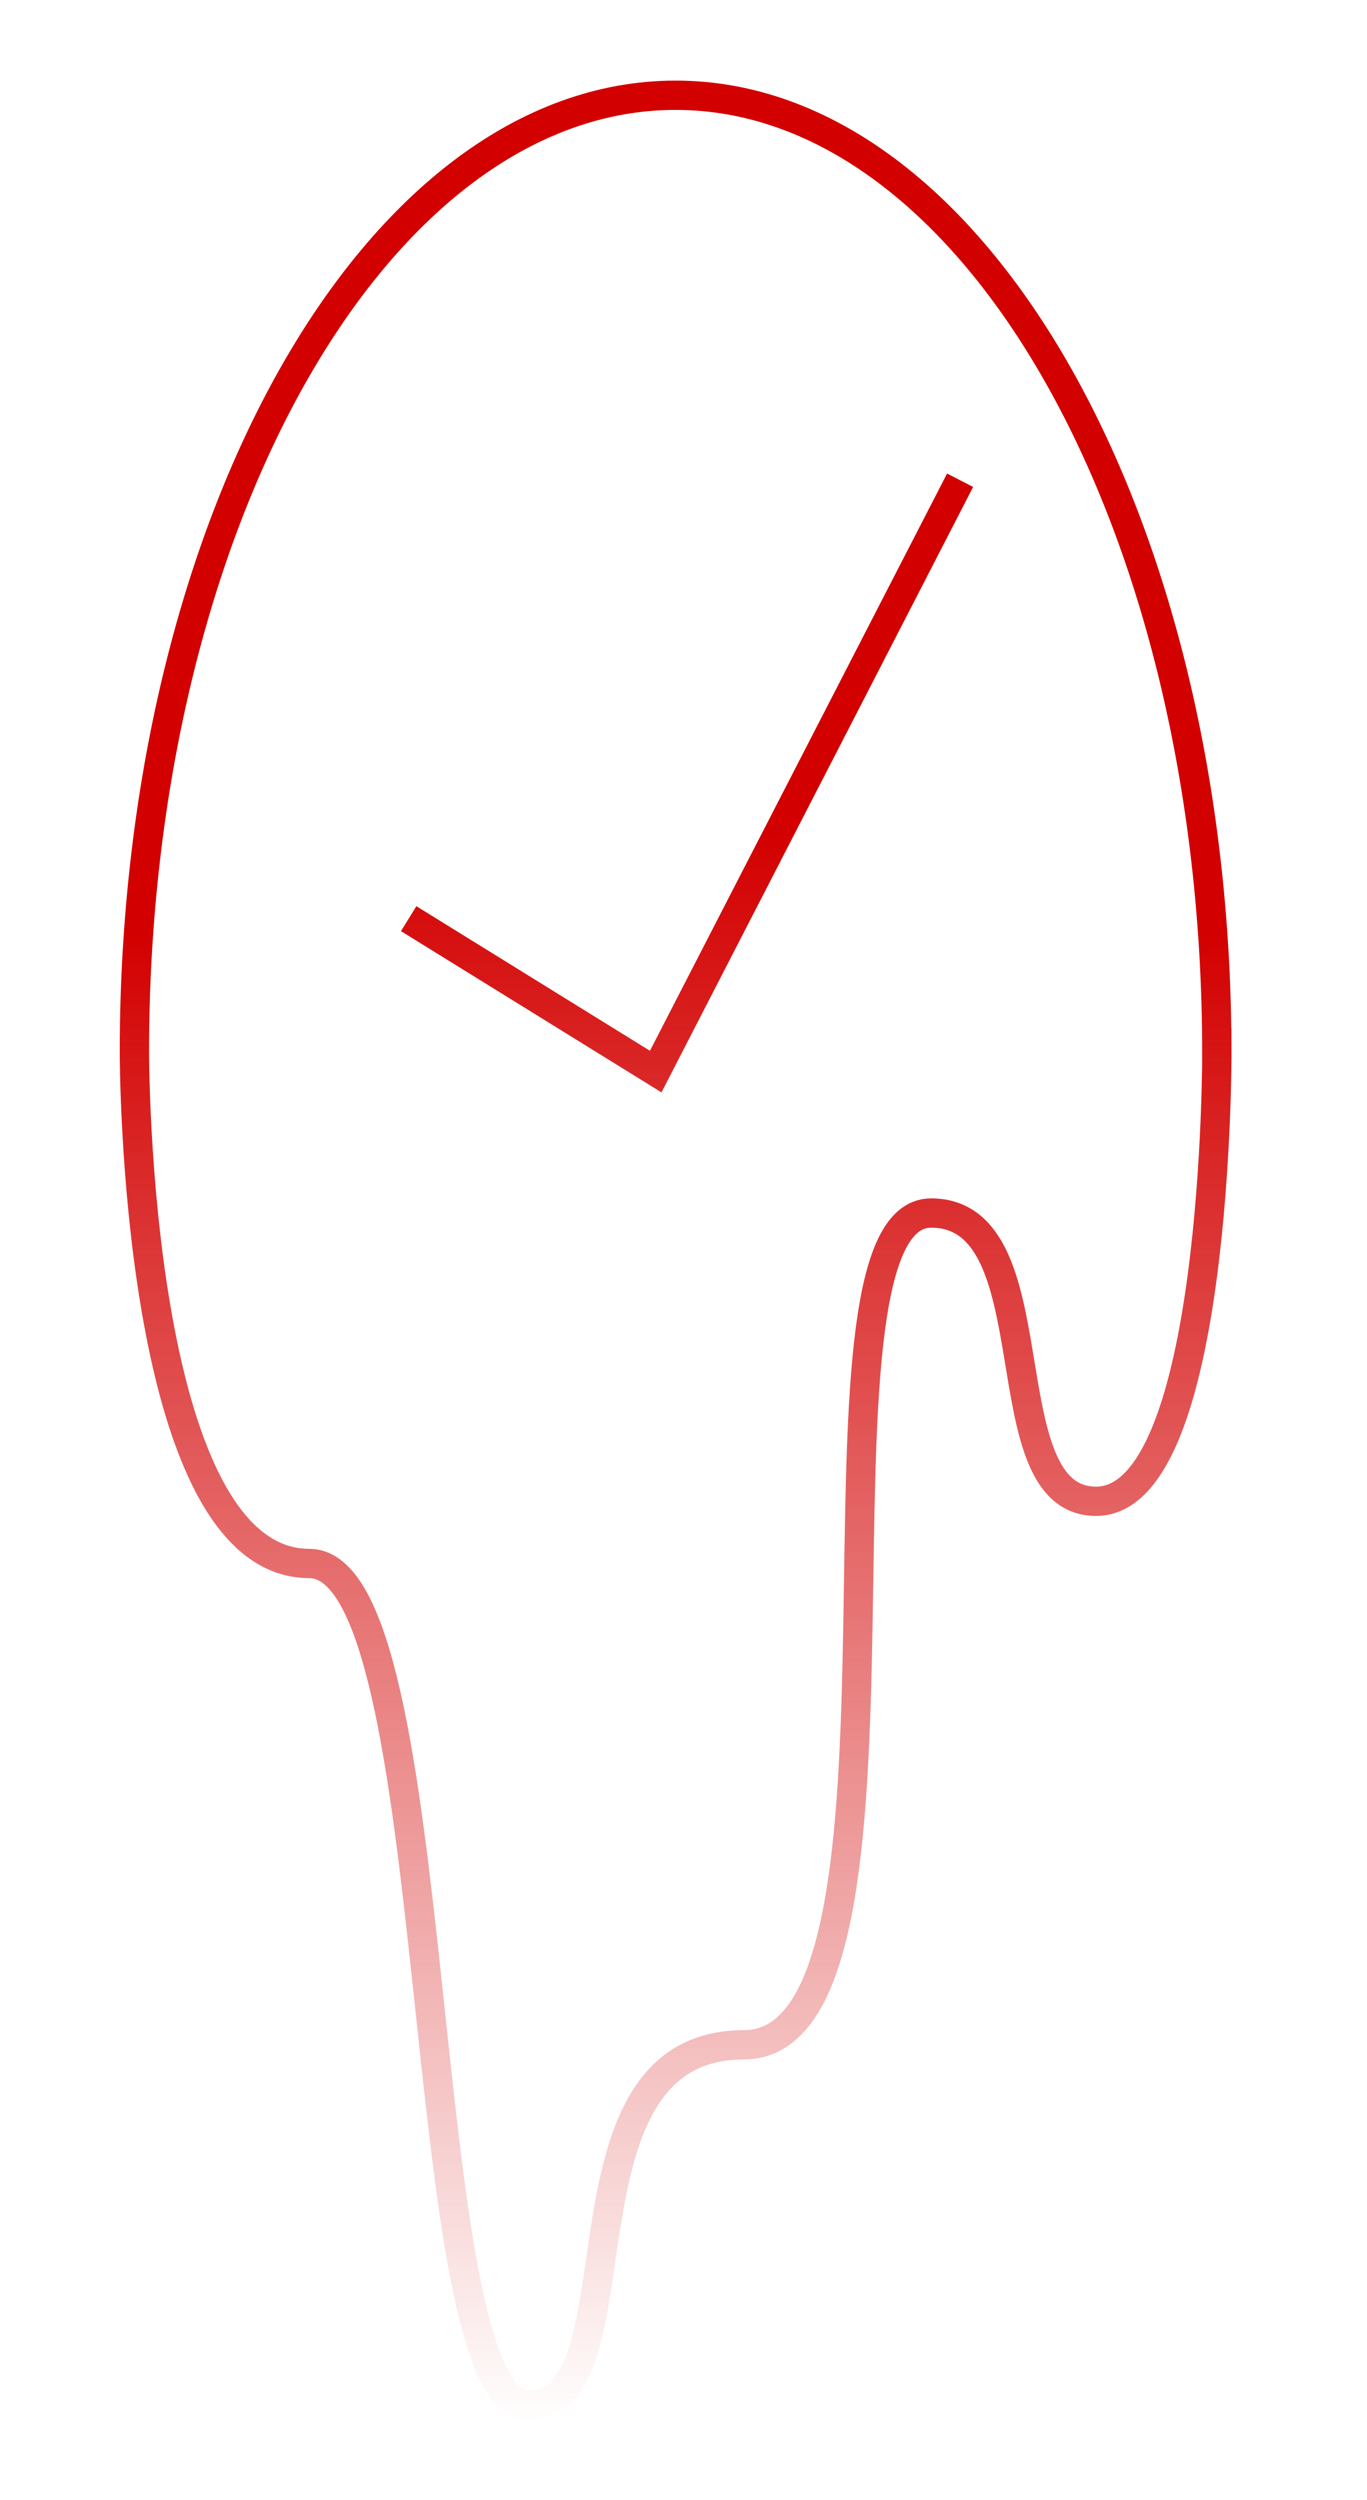 <?xml version="1.0" encoding="UTF-8" standalone="no"?>
<svg
   xmlns:dc="http://purl.org/dc/elements/1.1/"
   xmlns:cc="http://creativecommons.org/ns#"
   xmlns:rdf="http://www.w3.org/1999/02/22-rdf-syntax-ns#"
   xmlns:svg="http://www.w3.org/2000/svg"
   xmlns="http://www.w3.org/2000/svg"
   xmlns:xlink="http://www.w3.org/1999/xlink"
   xmlns:sodipodi="http://sodipodi.sourceforge.net/DTD/sodipodi-0.dtd"
   xmlns:inkscape="http://www.inkscape.org/namespaces/inkscape"
   inkscape:version="1.0 (4035a4fb49, 2020-05-01)"
   sodipodi:docname="melting_clock.svg"
   id="svg8"
   version="1.1"
   viewBox="0 0 37.042 67.733"
   height="256"
   width="140">
  <defs
     id="defs2">
    <linearGradient
       inkscape:collect="always"
       id="linearGradient840">
      <stop
         style="stop-color:#d30000;stop-opacity:1;"
         offset="0"
         id="stop836" />
      <stop
         style="stop-color:#d30000;stop-opacity:0;"
         offset="1"
         id="stop838" />
    </linearGradient>
    <linearGradient
       inkscape:collect="always"
       xlink:href="#linearGradient840"
       id="linearGradient842"
       x1="3.308"
       y1="33.871"
       x2="33.306"
       y2="33.871"
       gradientUnits="userSpaceOnUse" />
    <linearGradient
       inkscape:collect="always"
       xlink:href="#linearGradient840"
       id="linearGradient1080"
       gradientUnits="userSpaceOnUse"
       x1="17.524"
       y1="25.248"
       x2="17.524"
       y2="65.713" />
    <linearGradient
       inkscape:collect="always"
       xlink:href="#linearGradient840"
       id="linearGradient1082"
       gradientUnits="userSpaceOnUse"
       x1="17.748"
       y1="22.58"
       x2="17.97"
       y2="65.758" />
  </defs>
  <sodipodi:namedview
     inkscape:window-maximized="1"
     inkscape:window-y="0"
     inkscape:window-x="0"
     inkscape:window-height="1135"
     inkscape:window-width="1920"
     width="7.5in"
     units="px"
     inkscape:snap-text-baseline="false"
     inkscape:snap-center="false"
     inkscape:object-paths="false"
     inkscape:snap-bbox="false"
     inkscape:snap-page="false"
     inkscape:snap-object-midpoints="false"
     showgrid="false"
     inkscape:document-rotation="0"
     inkscape:current-layer="layer1"
     inkscape:document-units="px"
     inkscape:cy="99.832705"
     inkscape:cx="-20.026397"
     inkscape:zoom="1.979899"
     inkscape:pageshadow="2"
     inkscape:pageopacity="0.0"
     borderopacity="1.0"
     bordercolor="#666666"
     pagecolor="#ffffff"
     id="base" />
  <g
     id="layer1"
     inkscape:groupmode="layer"
     inkscape:label="Layer 1">
    <g
       id="g834"
       style="stroke:url(#linearGradient842);opacity:1;stroke-width:0.794;stroke-miterlimit:4;stroke-dasharray:none">
      <path
         id="path12"
         style="fill:none;fill-rule:evenodd;stroke:url(#linearGradient1080);stroke-width:0.794;stroke-miterlimit:4;stroke-dasharray:none;stroke-opacity:1"
         d="m 32.972,28.496 c 0,-14.313 -6.566,-25.916 -14.665,-25.916 -8.099,-4.3e-6 -14.665,11.603 -14.665,25.916 0,0 -0.028,13.86 4.739,13.86 3.799,0 2.751,22.806 5.942,22.806 3.178,0 0.472,-9.766 5.83,-9.766 5.408,0 1.146,-22.534 5.077,-22.534 3.371,0 1.484,7.809 4.469,7.809 3.309,0 3.275,-12.176 3.275,-12.176 z"
         sodipodi:nodetypes="cscsssssc" />
      <path
         style="fill:none;stroke:url(#linearGradient1082);stroke-width:0.794;stroke-linecap:butt;stroke-linejoin:miter;stroke-miterlimit:4;stroke-dasharray:none;stroke-opacity:1"
         d="m 26.016,13.01 -8.248,16.02 -6.694,-4.143"
         id="path17" />
    </g>
  </g>
</svg>
